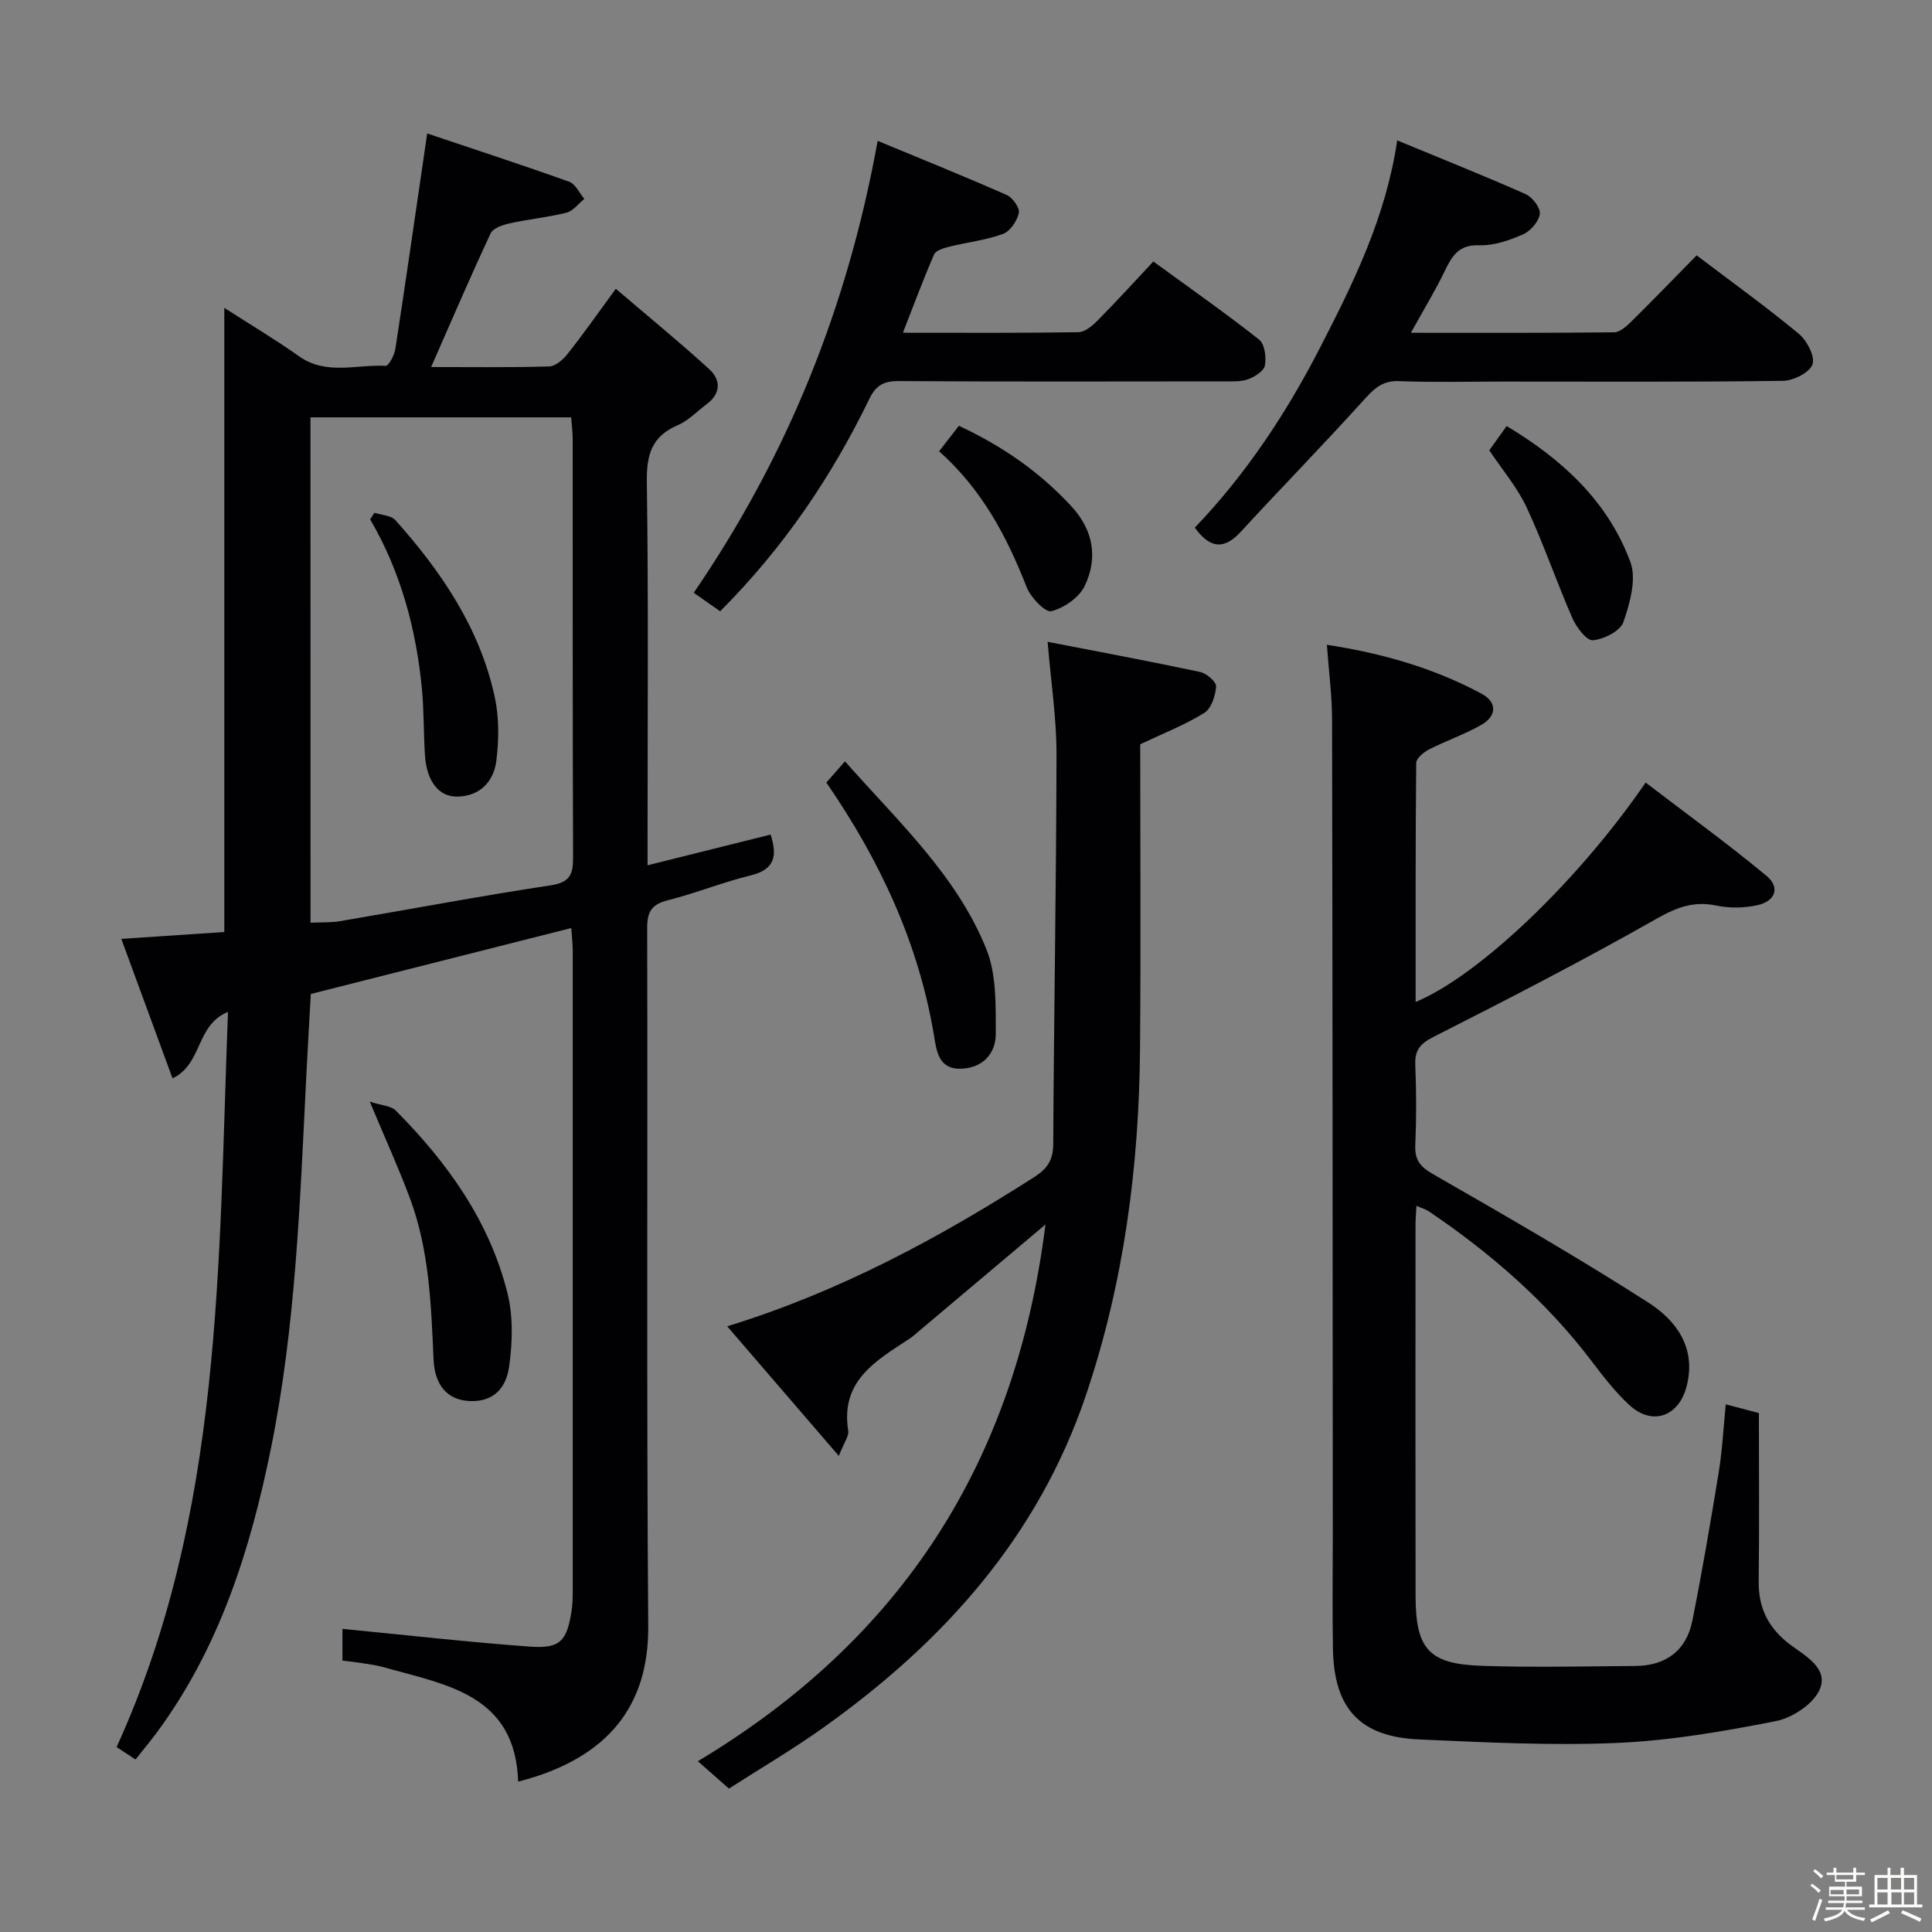 <svg enable-background="new 0 0 400 400" viewBox="0 0 400 400" xmlns="http://www.w3.org/2000/svg"><rect x="0" y="0" width="400" height="400" fill="#808080" stroke="none"/><path d="m374.8 390.4.4-.4c.7.5 1.3 1 1.8 1.4l-.5.5c-.5-.6-1.1-1.1-1.7-1.5zm1 7.3-.6-.3c.5-1.4 1.1-2.8 1.5-4.3.2.1.4.2.6.3-.5 1.3-1 2.8-1.5 4.3zm-.4-10.3.4-.4c.4.3 1 .8 1.7 1.4l-.5.5c-.4-.5-1-1-1.6-1.5zm2.5.3h1.7v-1h.6v1h3.5v-1h.6v1h1.8v.5h-1.8v1.4h-2v1h3.2v2h-3.2v.9h3.3v.5h-3.4c0 .3-.1.6-.1.9h4v.5h-3.7c.7.9 1.9 1.5 3.8 1.7-.1.2-.2.4-.3.6-2.1-.4-3.5-1.1-4-2.1-.4 1-1.8 1.7-4 2.2-.1-.2-.2-.4-.3-.6 2.1-.4 3.4-1 3.8-1.8h-3.4v-.5h3.6c.1-.3.1-.6.2-.9h-3.3v-.5h3.4c0-.3 0-.6 0-.9h-3.2v-2h3.3v-1h-2.1v-1.4h-1.7v-.5zm1.1 3.5v1h2.7c0-.3 0-.4 0-.4 0-.1 0-.2 0-.2 0-.1 0-.2 0-.3h-2.7zm1.2-3v.9h3.5v-.9zm4.7 3h-2.6v.6.4h2.6z" fill="#fcfbfa"/><path d="m393.6 386.7h.6v1.5h2.7v6.1h1.1v.6h-11v-.6h1.1v-6.1h2.7v-1.5h.6v1.5h2.1v-1.5zm-2.7 8.8.4.6c-1.2.6-2.5 1.3-3.8 1.9-.1-.2-.2-.4-.3-.6 1.2-.6 2.5-1.2 3.7-1.9zm-2.2-6.7v2.4h2.1v-2.4zm0 3v2.5h2.1v-2.5zm2.8-3v2.4h2.1v-2.4zm.1 3v2.5h2.1v-2.5h-2.2zm5.9 6.1c-1.4-.7-2.7-1.3-3.9-1.8l.3-.6c1.5.6 2.7 1.2 3.9 1.7zm-1.2-9.1h-2.1v2.4h2.1zm-2.1 3v2.5h2.1v-2.5z" fill="#fcfbfa"/><g fill="#010104"><path d="m89.26 75.99c8.24 0 16.33.12 24.42-.12 1.31-.04 2.89-1.4 3.81-2.57 3.19-4.02 6.14-8.23 10.01-13.51 6.68 5.71 13.17 11.01 19.35 16.65 2.41 2.2 2.42 5.03-.53 7.23-2 1.49-3.81 3.43-6.03 4.38-5.43 2.32-6.45 6.18-6.37 11.79.35 24.33.15 48.66.15 72.99v6.32c8.73-2.18 16.97-4.24 25.48-6.36 1.38 4.35.95 7.21-4.12 8.45-5.79 1.41-11.36 3.69-17.14 5.14-3.38.85-4.31 2.36-4.3 5.81.13 48.16-.15 96.32.22 144.48.12 16.08-7.87 27.31-26.93 32.2-.59-18.12-14.99-20.05-27.92-23.71-1.43-.41-2.93-.59-4.41-.83-1.29-.21-2.59-.34-4.05-.52 0-2.67 0-5.08 0-6.57 13.05 1.27 25.87 2.72 38.72 3.67 6.36.47 7.76-1.1 8.73-7.48.2-1.31.23-2.65.23-3.98.01-44.16.01-88.32 0-132.48 0-1.45-.17-2.89-.3-4.83-18.2 4.61-35.97 9.11-53.93 13.65-.32 5.73-.66 11.51-.95 17.29-1.29 25.72-2.17 51.48-7.31 76.82-4.26 20.99-10.64 41.17-23.55 58.7-1.37 1.85-2.85 3.62-4.48 5.68-1.46-.96-2.66-1.74-3.92-2.57 22.05-48.33 21.06-99.95 23.06-152.21-6.72 2.75-5.2 10.75-11.48 13.76-3.52-9.6-7.01-19.09-10.6-28.87 7.66-.51 14.43-.97 21.32-1.43 0-43.08 0-85.79 0-129.22 5.3 3.41 10.52 6.52 15.47 10.02 5.67 4.01 11.93 1.65 17.92 1.99.63.04 1.82-2.19 2.02-3.49 2.07-13.43 4-26.88 5.97-40.33.14-.96.28-1.92.62-4.3 10.1 3.4 19.81 6.56 29.41 10 1.3.47 2.1 2.33 3.13 3.55-1.22.98-2.31 2.5-3.69 2.85-3.84.97-7.84 1.34-11.71 2.2-1.45.32-3.49.99-4 2.09-4.21 8.99-8.11 18.11-12.32 27.67zm-24.97 115.05c2.39-.11 4.25-.01 6.04-.31 14.56-2.47 29.08-5.22 43.67-7.43 4.03-.61 4.66-2.28 4.65-5.81-.11-28.82-.06-57.64-.08-86.46 0-1.58-.21-3.16-.32-4.62-18.32 0-36.07 0-53.97 0 .01 34.93.01 69.52.01 104.63z"/><path d="m293.26 249.65c-.08 1.58-.19 2.69-.19 3.8-.01 25.66-.04 51.32.01 76.98.02 11 2.73 14.09 13.68 14.46 10.61.36 21.24.11 31.85.03 6.3-.05 10.54-3.19 11.78-9.39 2.04-10.23 3.79-20.52 5.47-30.82.72-4.41.94-8.9 1.44-13.95 1.96.51 3.74.98 6.86 1.79 0 11.64.1 23.27-.04 34.9-.07 5.67 2.18 9.85 6.68 13.17 3.16 2.32 7.86 4.92 5.92 9.23-1.34 2.99-5.64 5.82-9.06 6.49-10.88 2.14-21.93 4.05-32.98 4.52-13.6.58-27.27-.13-40.89-.73-12.24-.54-17.6-6.39-17.82-18.74-.14-7.83-.03-15.66-.03-23.49-.03-56.32-.04-112.63-.15-168.95-.01-4.93-.67-9.86-1.07-15.45 11.6 1.77 22.15 4.85 31.98 10.1 3.29 1.76 3.25 4.62-.03 6.49-3.44 1.96-7.24 3.26-10.78 5.06-1.12.57-2.67 1.84-2.68 2.81-.16 16.43-.12 32.86-.12 49.49 13.09-5.46 33.56-24.93 47.62-45.43 8.39 6.42 16.93 12.6 25.02 19.31 2.91 2.41 1.84 5.3-1.97 6.1-2.68.57-5.67.63-8.34.07-4.7-1-8.24.33-12.42 2.7-15.15 8.6-30.66 16.6-46.2 24.47-2.86 1.45-3.91 2.81-3.78 5.9.23 5.49.24 11 0 16.49-.14 3.08.98 4.49 3.7 6.05 14.98 8.59 29.95 17.22 44.49 26.53 5.79 3.7 10.02 9.32 8.01 17.29-1.6 6.37-7.14 8.38-11.95 3.91-2.9-2.69-5.37-5.91-7.78-9.08-9.37-12.35-20.91-22.33-33.67-30.97-.67-.43-1.45-.65-2.56-1.14z"/><path d="m216.9 132.88c10.84 2.11 21.23 4.04 31.56 6.24 1.33.28 3.39 2.05 3.32 3.01-.13 1.92-.99 4.57-2.45 5.47-4.03 2.5-8.53 4.25-13.26 6.49 0 20.74.14 41.9-.04 63.05-.2 24.39-3.32 48.33-11.15 71.58-9.94 29.5-29.57 51.26-54.38 68.94-6.34 4.52-13.09 8.48-19.58 12.65-2.24-1.98-4.08-3.6-6.44-5.67 42.34-25.37 65.83-62.07 71.97-111.12-9.3 7.83-17.78 14.98-26.26 22.13-.64.54-1.26 1.11-1.95 1.56-6.91 4.53-14.29 8.69-12.62 19 .18 1.1-.85 2.39-1.95 5.22-8.06-9.35-15.42-17.9-23.11-26.83 23.27-7.17 43.79-18.25 63.55-30.89 2.58-1.65 3.93-3.41 3.95-6.74.14-26.97.63-53.95.68-80.92 0-7.39-1.15-14.8-1.84-23.17z"/><path d="m289.28 29.07c9.23 3.82 17.99 7.31 26.6 11.13 1.39.62 3.08 2.82 2.92 4.07-.2 1.57-1.89 3.55-3.43 4.23-2.84 1.25-6.07 2.39-9.09 2.28-4.27-.16-5.65 2.2-7.17 5.35-1.99 4.13-4.4 8.06-7 12.77 14.55 0 28.31.06 42.07-.1 1.22-.01 2.6-1.28 3.6-2.26 4.5-4.44 8.89-8.99 13.49-13.67 7.24 5.49 14.37 10.62 21.12 16.21 1.7 1.4 3.43 4.7 2.87 6.35-.57 1.69-3.94 3.39-6.1 3.42-19.32.26-38.65.15-57.97.15-7.16 0-14.33.19-21.48-.09-3.24-.13-4.96 1.26-7.01 3.53-8.44 9.36-17.27 18.38-25.81 27.66-3.43 3.72-6.33 3.54-9.52-.86 10.48-10.92 18.88-23.56 25.88-37.16 6.91-13.43 13.63-26.93 16.03-43.01z"/><path d="m181.71 29.16c9.05 3.76 17.95 7.34 26.72 11.21 1.22.54 2.73 2.67 2.51 3.71-.36 1.66-1.79 3.81-3.28 4.35-3.54 1.3-7.4 1.72-11.09 2.64-1.15.29-2.81.77-3.18 1.62-2.24 5.13-4.18 10.39-6.45 16.2 12.46 0 24.4.08 36.33-.11 1.37-.02 2.94-1.37 4.03-2.48 3.85-3.89 7.54-7.95 11.49-12.16 7.8 5.69 15 10.73 21.89 16.17 1.16.91 1.51 3.63 1.21 5.34-.2 1.14-2.06 2.34-3.43 2.85-1.49.56-3.27.46-4.92.46-22.5.02-45 .08-67.49-.06-3.08-.02-4.7.87-6.07 3.7-7.82 16.12-17.75 30.81-30.88 43.96-1.9-1.33-3.72-2.6-5.47-3.83 19.42-28.36 31.86-59.19 38.08-93.57z"/><path d="m76.56 228.09c2.42.79 4.39.84 5.39 1.85 10.68 10.75 19.39 22.88 23.11 37.77 1.2 4.81 1.05 10.2.36 15.17-.74 5.34-4.07 7.51-8.54 7.17-4.26-.33-6.88-3.23-7.12-8.63-.5-11.28-.88-22.58-4.88-33.31-2.3-6.18-5.05-12.21-8.32-20.02z"/><path d="m171.09 162.02c1.26-1.43 2.32-2.65 3.85-4.39 11.15 12.6 23.17 23.67 29.29 38.92 2.1 5.24 1.91 11.57 1.94 17.41.02 4.22-2.74 7.2-7.3 7.31-4.66.11-5.01-3.96-5.52-7.02-3.21-19.03-11.12-36.02-22.26-52.23z"/><path d="m308.34 93.24c1.03-1.44 2.16-3.03 3.59-5.03 11.55 6.92 20.97 15.6 25.62 28.14 1.31 3.54-.09 8.53-1.44 12.44-.64 1.86-4.02 3.56-6.31 3.77-1.3.12-3.42-2.68-4.25-4.57-3.31-7.56-5.96-15.41-9.45-22.88-1.92-4.16-5.02-7.77-7.76-11.87z"/><path d="m198.53 88.16c9.1 4.24 16.76 9.6 23.27 16.64 4.57 4.95 5.56 10.69 2.78 16.5-1.15 2.4-4.27 4.58-6.91 5.24-1.25.32-4.27-2.83-5.1-4.95-4.1-10.46-9.2-20.19-18.14-28.16 1.34-1.72 2.6-3.34 4.1-5.27z"/><path d="m77.52 106.16c1.48.49 3.46.54 4.36 1.55 9.51 10.65 17.43 22.31 20.53 36.49.94 4.28.9 8.95.35 13.33-.54 4.24-3.35 7.32-8.08 7.4-3.83.07-6.34-3.2-6.69-8.49-.31-4.64-.2-9.32-.65-13.95-1.2-12.32-4.37-24.11-10.7-34.96.29-.46.58-.92.88-1.37z"/></g></svg>
